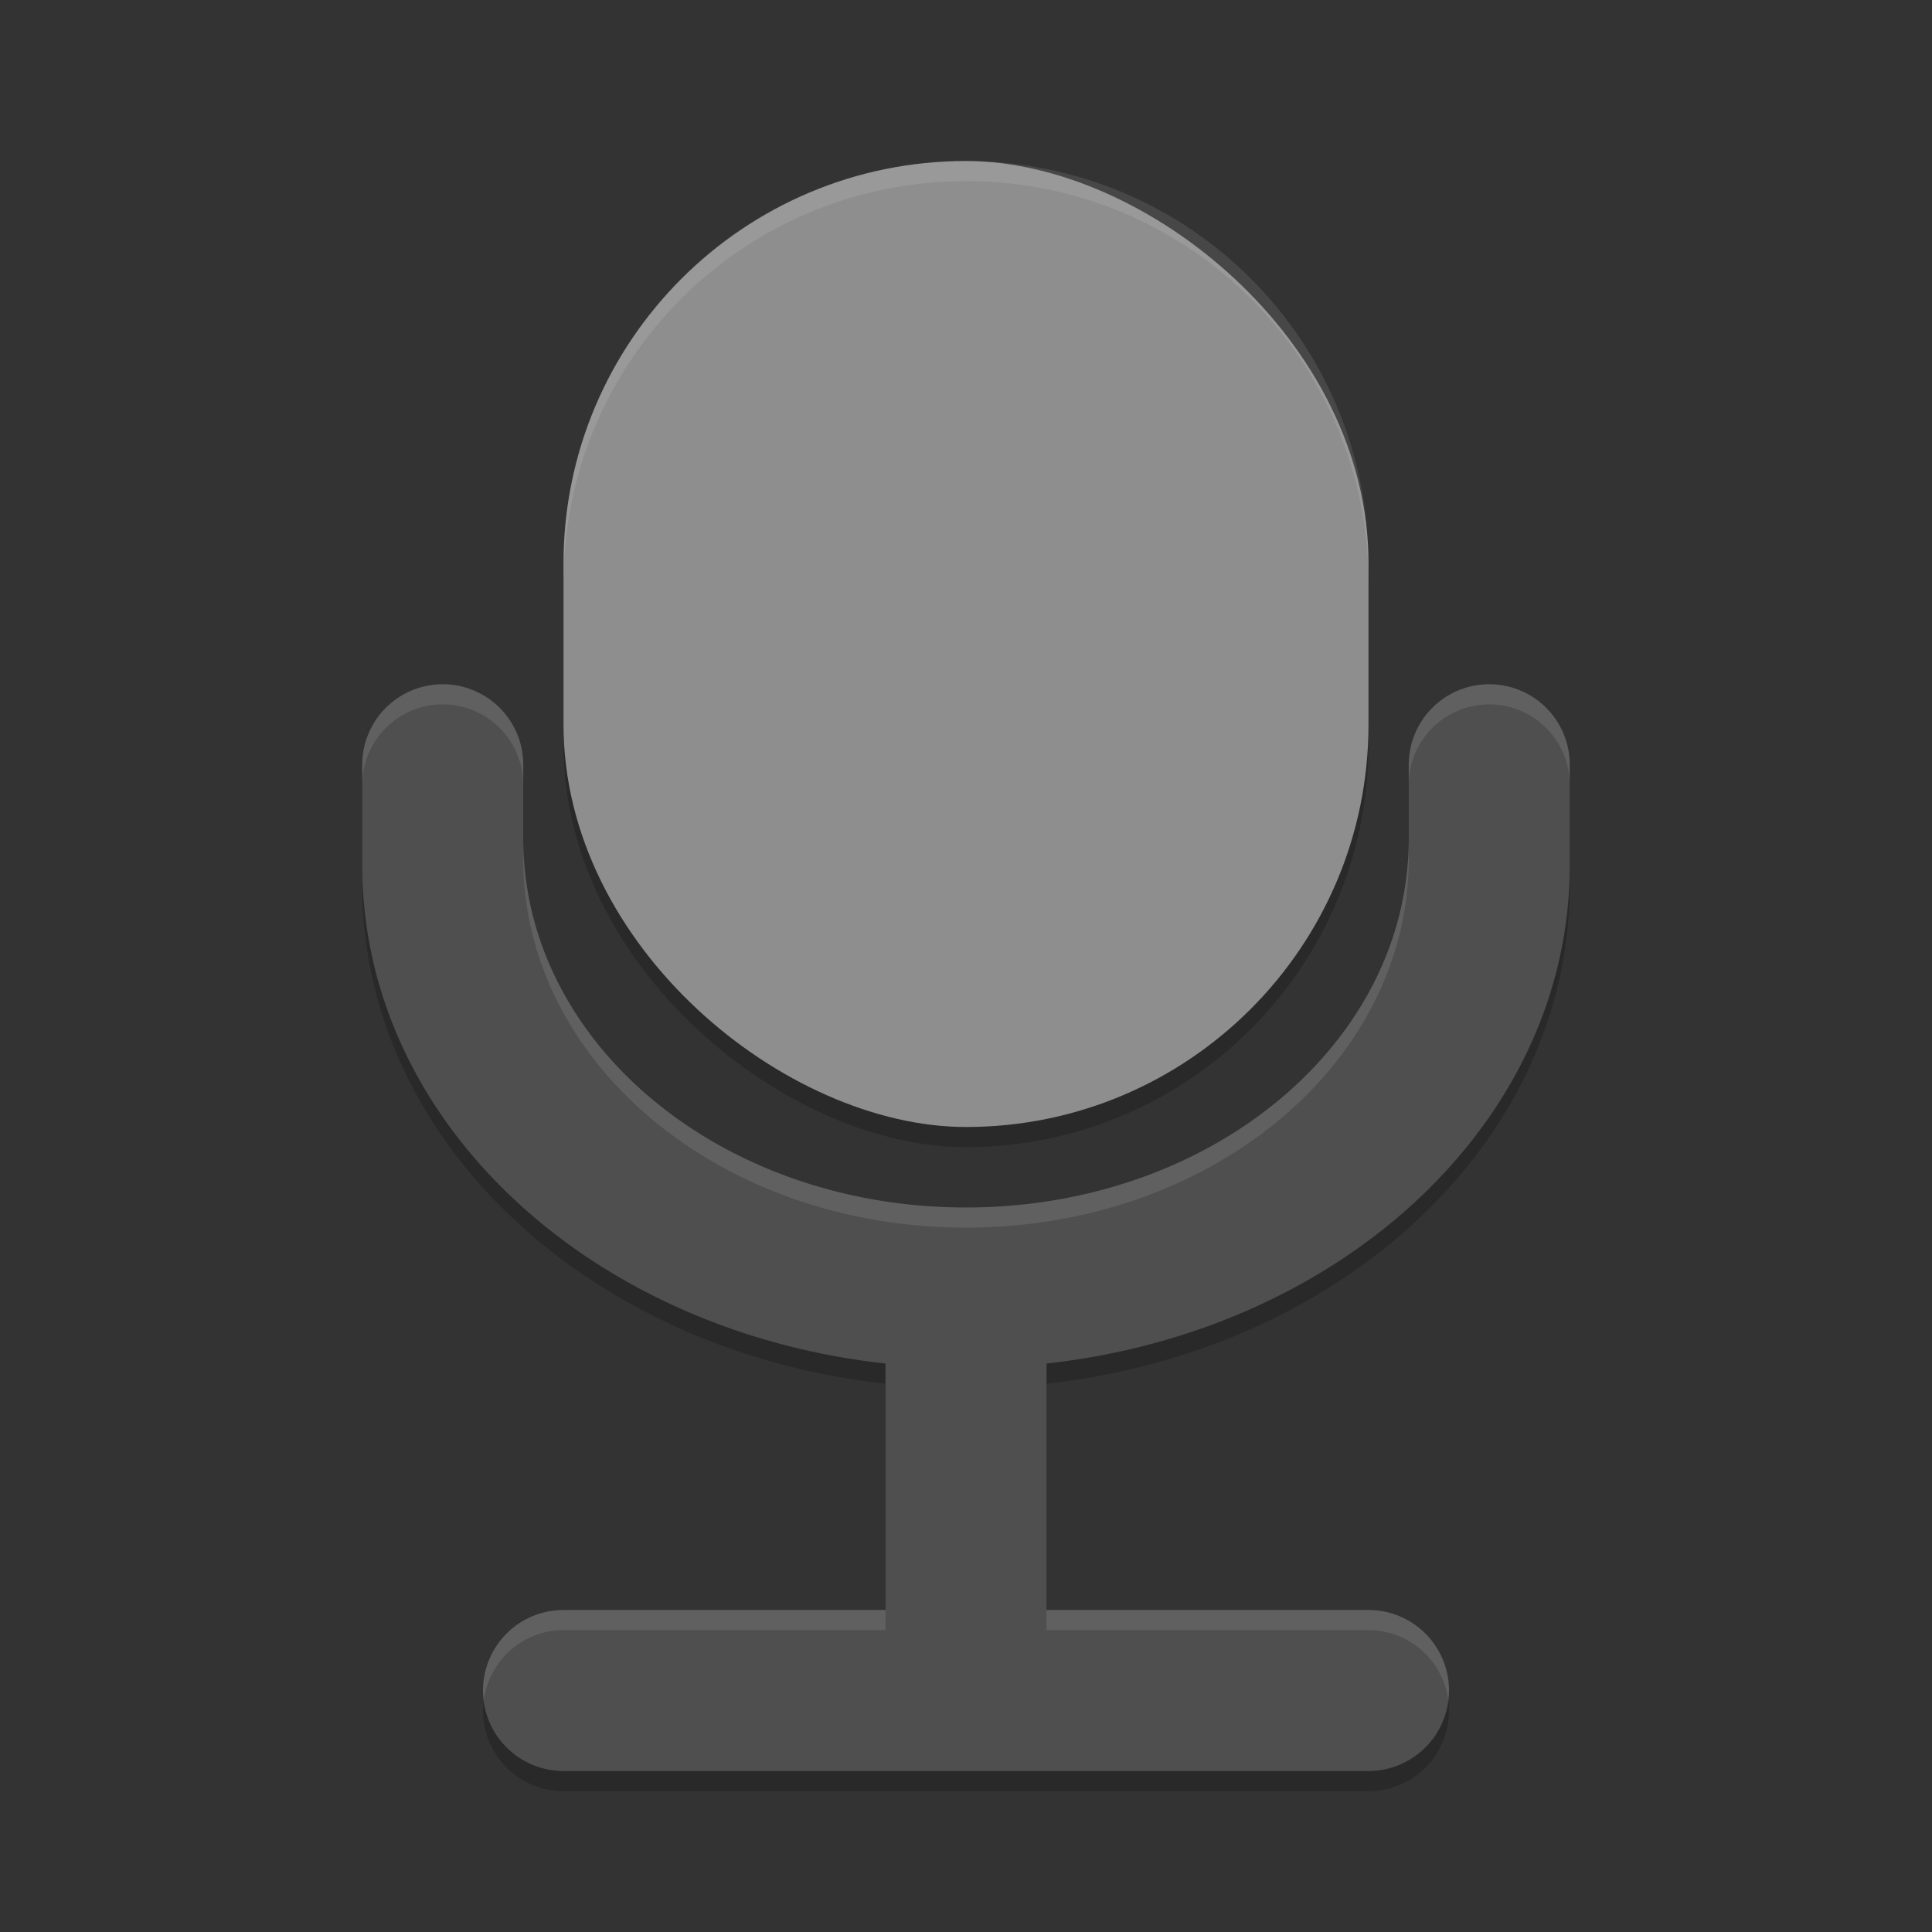 <?xml version="1.0" encoding="UTF-8" standalone="no"?>
<svg
   xmlns:dc="http://purl.org/dc/elements/1.1/"
   xmlns:cc="http://creativecommons.org/ns#"
   xmlns:rdf="http://www.w3.org/1999/02/22-rdf-syntax-ns#"
   xmlns:svg="http://www.w3.org/2000/svg"
   xmlns="http://www.w3.org/2000/svg"
   xmlns:sodipodi="http://sodipodi.sourceforge.net/DTD/sodipodi-0.dtd"
   xmlns:inkscape="http://www.inkscape.org/namespaces/inkscape"
   width="48"
   height="48"
   version="1"
   id="svg14"
   sodipodi:docname="system_mic.svg"
   inkscape:version="0.92.2 (unknown)">
  <rect width="100%" height="100%" fill="#333333" stroke="none"/>
  <defs
     id="defs18" />
  <sodipodi:namedview
     pagecolor="#ffffff"
     bordercolor="#666666"
     borderopacity="1"
     objecttolerance="10"
     gridtolerance="10"
     guidetolerance="10"
     inkscape:pageopacity="0"
     inkscape:pageshadow="2"
     inkscape:window-width="1920"
     inkscape:window-height="1016"
     id="namedview16"
     showgrid="false"
     inkscape:zoom="10.57"
     inkscape:cx="24"
     inkscape:cy="24"
     inkscape:window-x="0"
     inkscape:window-y="34"
     inkscape:window-maximized="1"
     inkscape:current-layer="svg14" />
  <rect
     transform="matrix(0,-1,-1,0,0,0)"
     x="-28.5"
     y="-34"
     width="24"
     height="20"
     rx="10"
     ry="10"
     style="opacity:0.2"
     id="rect2" />
  <path
     d="m 11,17.5 a 2,2 0 0 0 -2,2 V 22 c 0,6.358 5.645,11.565 13,12.377 V 40.5 h -8 a 2,2 0 0 0 -2,2 2,2 0 0 0 2,2 h 20 a 2,2 0 0 0 2,-2 2,2 0 0 0 -2,-2 H 26 V 34.377 C 33.355,33.565 39,28.358 39,22 v -2.5 a 2,2 0 0 0 -2,-2 2,2 0 0 0 -2,2 v 1.834 C 35,26.412 30.094,30.5 24,30.5 17.906,30.5 13,26.412 13,21.334 V 19.5 a 2,2 0 0 0 -2,-2 z"
     style="opacity:0.2"
     id="path4"
     inkscape:connector-curvature="0" />
  <path
     d="m11 17a2 2 0 0 0-2 2v2.5c0 6.358 5.645 11.565 13 12.377v6.123h-8a2 2 0 0 0-2 2 2 2 0 0 0 2 2h20a2 2 0 0 0 2-2 2 2 0 0 0-2-2h-8v-6.123c7.355-0.812 13-6.019 13-12.377v-2.5a2 2 0 0 0-2-2 2 2 0 0 0-2 2v1.834c0 5.078-4.906 9.166-11 9.166s-11-4.088-11-9.166v-1.834a2 2 0 0 0-2-2z"
     style="fill:#4f4f4f"
     id="path6" />
  <rect
     transform="matrix(0,-1,-1,0,0,0)"
     x="-28"
     y="-34"
     width="24"
     height="20"
     rx="10"
     ry="10"
     style="fill:#8e8e8e"
     id="rect8" />
  <path
     style="fill:#ffffff;opacity:.1"
     d="M 11 17 A 2 2 0 0 0 9 19 L 9 19.5 A 2 2 0 0 1 11 17.5 A 2 2 0 0 1 13 19.5 L 13 19 A 2 2 0 0 0 11 17 z M 37 17 A 2 2 0 0 0 35 19 L 35 19.5 A 2 2 0 0 1 37 17.5 A 2 2 0 0 1 39 19.5 L 39 19 A 2 2 0 0 0 37 17 z M 13 20.834 L 13 21.334 C 13 26.412 17.906 30.5 24 30.5 C 30.094 30.5 35 26.412 35 21.334 L 35 20.834 C 35 25.912 30.094 30 24 30 C 17.906 30 13 25.912 13 20.834 z M 14 40 A 2 2 0 0 0 12 42 A 2 2 0 0 0 12.02 42.248 A 2 2 0 0 1 14 40.5 L 22 40.5 L 22 40 L 14 40 z M 26 40 L 26 40.5 L 34 40.5 A 2 2 0 0 1 35.982 42.248 A 2 2 0 0 0 36 42 A 2 2 0 0 0 34 40 L 26 40 z "
     id="path10" />
  <path
     style="fill:#ffffff;opacity:.1"
     d="M 24 4 C 18.46 4 14 8.46 14 14 L 14 14.5 C 14 8.96 18.46 4.5 24 4.5 C 29.54 4.5 34 8.96 34 14.5 L 34 14 C 34 8.46 29.54 4 24 4 z "
     id="path12" />
</svg>
